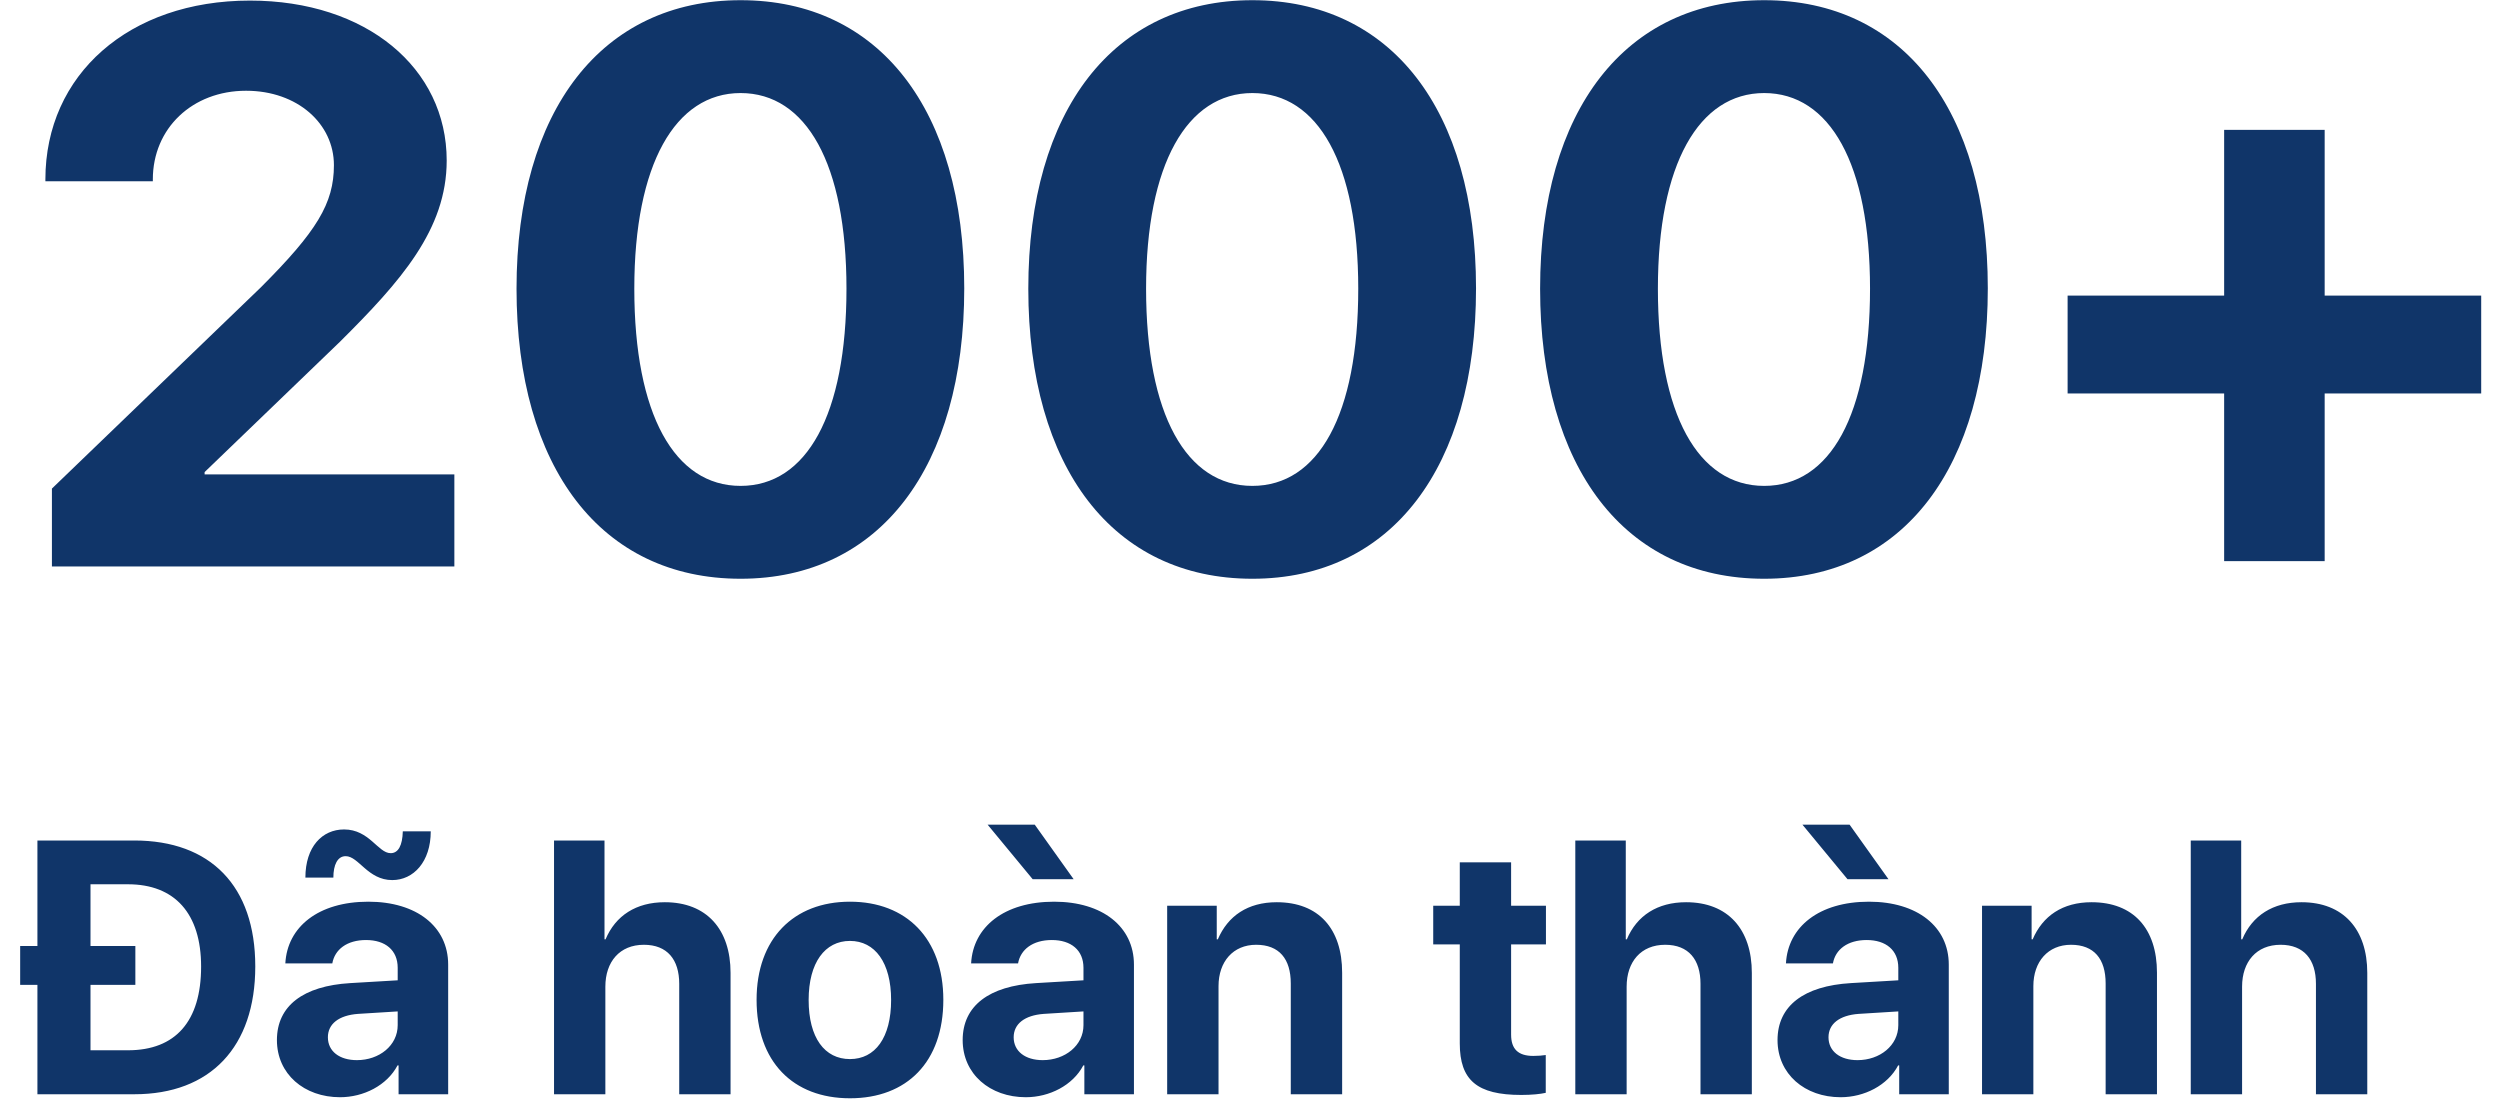 <svg width="90" height="40" viewBox="0 0 90 40" fill="none" xmlns="http://www.w3.org/2000/svg">
<path d="M1.634 6.457V6.526H5.502V6.457C5.502 4.62 6.924 3.267 8.858 3.267C10.709 3.267 12.021 4.454 12.021 5.946C12.021 7.327 11.399 8.335 9.383 10.352L1.869 17.589V20.393H16.357V17.078H7.366V16.995L12.228 12.313C14.424 10.131 16.081 8.266 16.081 5.78C16.081 2.452 13.195 0.021 8.996 0.021C4.645 0.021 1.634 2.687 1.634 6.457ZM26.661 20.835C31.674 20.835 34.713 16.816 34.713 10.38C34.713 3.943 31.647 0.007 26.661 0.007C21.675 0.007 18.595 3.957 18.595 10.393C18.595 16.843 21.647 20.835 26.661 20.835ZM26.661 17.492C24.285 17.492 22.835 14.924 22.835 10.393C22.835 5.905 24.313 3.35 26.661 3.35C29.023 3.35 30.473 5.891 30.473 10.393C30.473 14.937 29.036 17.492 26.661 17.492ZM45.085 20.835C50.099 20.835 53.137 16.816 53.137 10.38C53.137 3.943 50.071 0.007 45.085 0.007C40.099 0.007 37.019 3.957 37.019 10.393C37.019 16.843 40.072 20.835 45.085 20.835ZM45.085 17.492C42.709 17.492 41.259 14.924 41.259 10.393C41.259 5.905 42.737 3.35 45.085 3.35C47.447 3.35 48.897 5.891 48.897 10.393C48.897 14.937 47.461 17.492 45.085 17.492ZM63.51 20.835C68.523 20.835 71.561 16.816 71.561 10.38C71.561 3.943 68.495 0.007 63.51 0.007C58.524 0.007 55.444 3.957 55.444 10.393C55.444 16.843 58.496 20.835 63.51 20.835ZM63.51 17.492C61.134 17.492 59.684 14.924 59.684 10.393C59.684 5.905 61.161 3.35 63.51 3.35C65.871 3.35 67.321 5.891 67.321 10.393C67.321 14.937 65.885 17.492 63.51 17.492ZM83.688 14.164H89.323V10.642H83.688V4.675H80.069V10.642H74.434V14.164H80.069V20.2H83.688V14.164ZM3.258 37.81V35.455H4.873V34.056H3.258V31.834H4.607C6.291 31.834 7.24 32.885 7.24 34.797C7.24 36.772 6.316 37.81 4.607 37.81H3.258ZM1.347 30.258V34.056H0.726V35.455H1.347V39.393H4.835C7.576 39.393 9.19 37.69 9.19 34.791C9.19 31.892 7.576 30.258 4.835 30.258H1.347ZM12.849 38.165C12.222 38.165 11.804 37.848 11.804 37.342C11.804 36.861 12.197 36.551 12.887 36.5L14.317 36.411V36.905C14.317 37.639 13.653 38.165 12.849 38.165ZM12.241 39.5C13.089 39.5 13.931 39.076 14.311 38.355H14.349V39.393H16.134V34.727C16.134 33.36 15.001 32.461 13.26 32.461C11.462 32.461 10.342 33.367 10.272 34.683H11.963C12.051 34.183 12.488 33.841 13.178 33.841C13.874 33.841 14.317 34.208 14.317 34.841V35.291L12.608 35.392C10.918 35.493 9.969 36.209 9.969 37.443C9.969 38.665 10.95 39.5 12.241 39.5ZM14.121 31.683C14.887 31.683 15.507 31.024 15.507 29.929H14.501C14.488 30.429 14.343 30.714 14.064 30.714C13.608 30.714 13.298 29.86 12.387 29.86C11.602 29.86 10.994 30.48 10.994 31.594H12.001C12.001 31.132 12.152 30.822 12.444 30.822C12.912 30.822 13.241 31.683 14.121 31.683ZM19.945 39.393H21.793V35.519C21.793 34.626 22.306 34.012 23.18 34.012C24.022 34.012 24.452 34.544 24.452 35.417V39.393H26.3V35.025C26.3 33.455 25.439 32.48 23.933 32.48C22.901 32.48 22.16 32.961 21.8 33.816H21.762V30.258H19.945V39.393ZM30.599 39.538C32.65 39.538 33.96 38.228 33.96 35.993C33.96 33.791 32.631 32.461 30.599 32.461C28.567 32.461 27.237 33.797 27.237 35.993C27.237 38.222 28.548 39.538 30.599 39.538ZM30.599 38.127C29.687 38.127 29.111 37.361 29.111 36C29.111 34.651 29.7 33.873 30.599 33.873C31.498 33.873 32.08 34.651 32.08 36C32.08 37.361 31.504 38.127 30.599 38.127ZM37.537 38.165C36.91 38.165 36.492 37.848 36.492 37.342C36.492 36.861 36.885 36.551 37.575 36.5L39.005 36.411V36.905C39.005 37.639 38.34 38.165 37.537 38.165ZM36.929 39.5C37.777 39.5 38.619 39.076 38.999 38.355H39.037V39.393H40.822V34.727C40.822 33.36 39.689 32.461 37.948 32.461C36.15 32.461 35.03 33.367 34.96 34.683H36.65C36.739 34.183 37.176 33.841 37.866 33.841C38.562 33.841 39.005 34.208 39.005 34.841V35.291L37.296 35.392C35.606 35.493 34.656 36.209 34.656 37.443C34.656 38.665 35.638 39.5 36.929 39.5ZM38.651 31.651L37.252 29.689H35.555L37.176 31.651H38.651ZM42.018 39.393H43.867V35.5C43.867 34.62 44.392 34.012 45.221 34.012C46.051 34.012 46.468 34.519 46.468 35.405V39.393H48.317V35.019C48.317 33.43 47.469 32.48 45.962 32.48C44.918 32.48 44.202 32.974 43.842 33.816H43.803V32.607H42.018V39.393ZM52.552 31.043V32.607H51.596V33.999H52.552V37.563C52.552 38.886 53.172 39.418 54.767 39.418C55.141 39.418 55.457 39.386 55.647 39.342V37.981C55.533 38 55.362 38.013 55.198 38.013C54.654 38.013 54.4 37.766 54.4 37.247V33.999H55.654V32.607H54.4V31.043H52.552ZM56.711 39.393H58.559V35.519C58.559 34.626 59.072 34.012 59.946 34.012C60.788 34.012 61.218 34.544 61.218 35.417V39.393H63.066V35.025C63.066 33.455 62.206 32.48 60.699 32.48C59.667 32.48 58.926 32.961 58.566 33.816H58.528V30.258H56.711V39.393ZM66.871 38.165C66.244 38.165 65.826 37.848 65.826 37.342C65.826 36.861 66.219 36.551 66.909 36.5L68.339 36.411V36.905C68.339 37.639 67.675 38.165 66.871 38.165ZM66.263 39.5C67.111 39.5 67.953 39.076 68.333 38.355H68.371V39.393H70.156V34.727C70.156 33.36 69.023 32.461 67.282 32.461C65.484 32.461 64.364 33.367 64.294 34.683H65.985C66.073 34.183 66.51 33.841 67.2 33.841C67.896 33.841 68.339 34.208 68.339 34.841V35.291L66.63 35.392C64.94 35.493 63.991 36.209 63.991 37.443C63.991 38.665 64.972 39.5 66.263 39.5ZM67.985 31.651L66.586 29.689H64.889L66.51 31.651H67.985ZM71.353 39.393H73.201V35.5C73.201 34.62 73.727 34.012 74.556 34.012C75.385 34.012 75.803 34.519 75.803 35.405V39.393H77.651V35.019C77.651 33.43 76.803 32.48 75.296 32.48C74.252 32.48 73.537 32.974 73.176 33.816H73.138V32.607H71.353V39.393ZM78.867 39.393H80.715V35.519C80.715 34.626 81.228 34.012 82.101 34.012C82.943 34.012 83.374 34.544 83.374 35.417V39.393H85.222V35.025C85.222 33.455 84.361 32.48 82.855 32.48C81.823 32.48 81.082 32.961 80.721 33.816H80.683V30.258H78.867V39.393Z" fill="#103569"/>
</svg>
